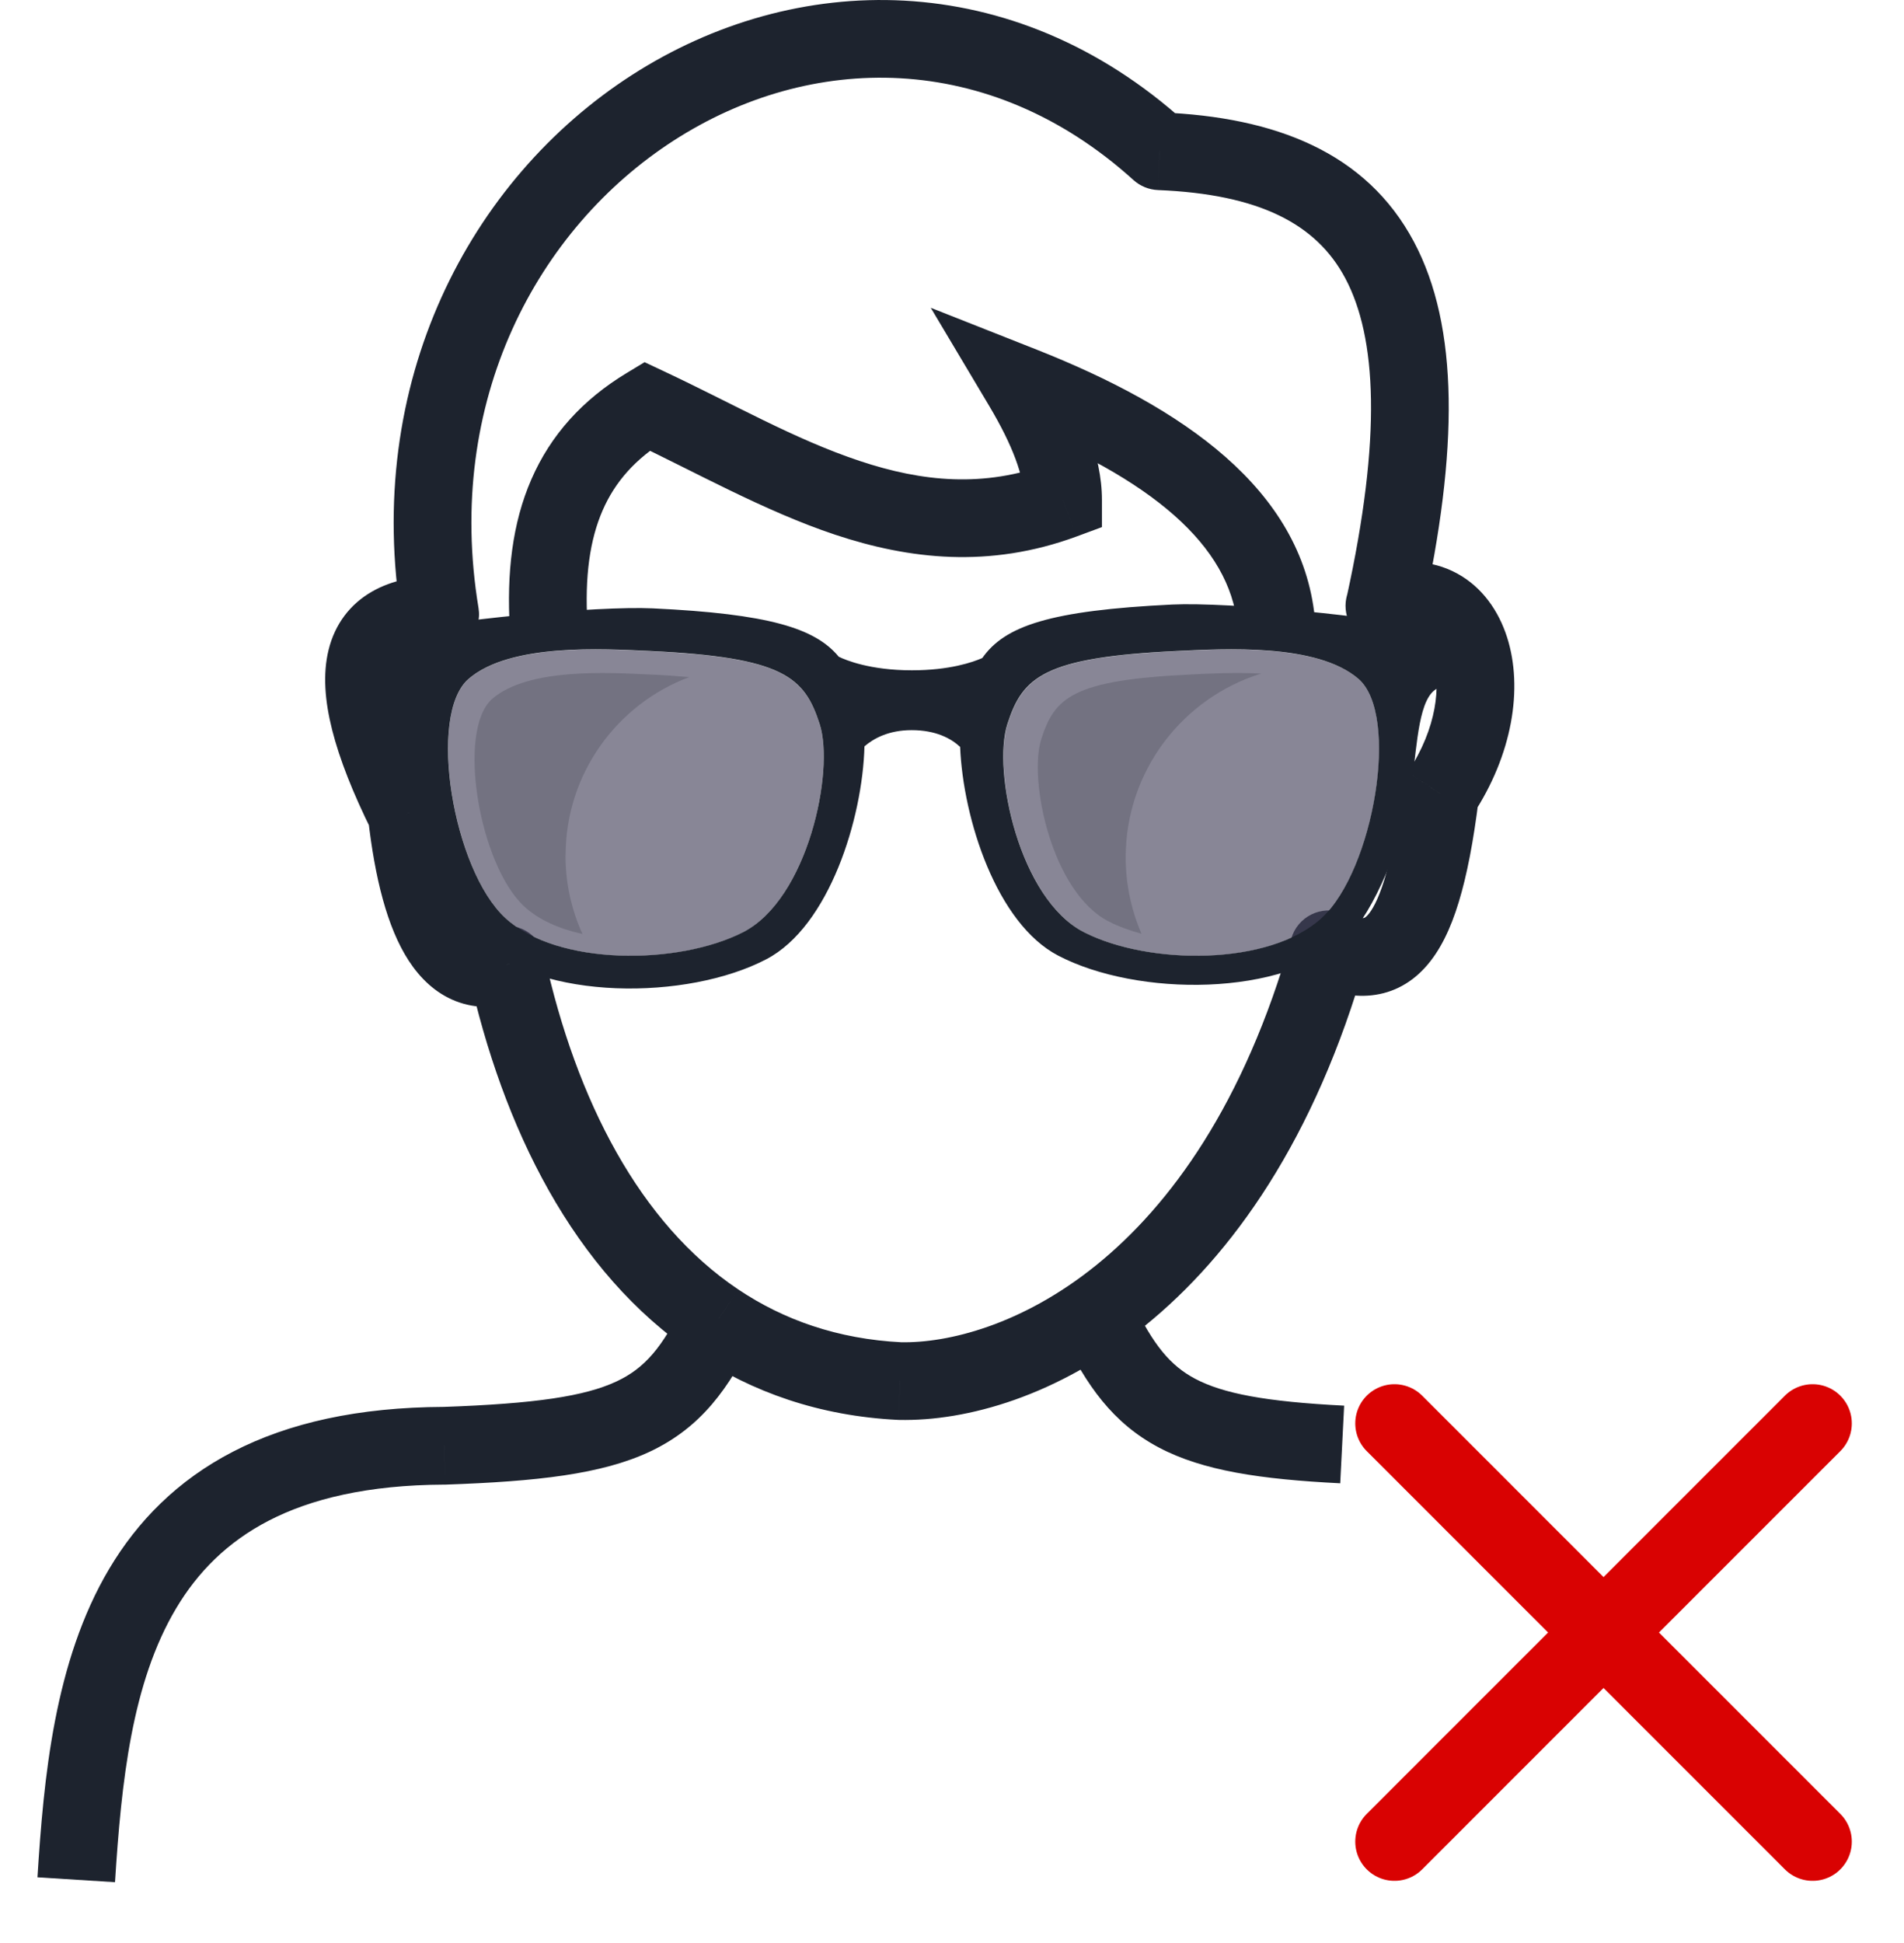 <svg width="49" height="50" viewBox="0 0 49 50" fill="none" xmlns="http://www.w3.org/2000/svg">
<path d="M16.648 10.453L17.073 9.548L16.589 9.32L16.131 9.597L16.648 10.453ZM27.359 12.867L27.705 13.806L28.359 13.564V12.867H27.359ZM26.313 9.928L26.681 8.998L23.953 7.92L25.454 10.44L26.313 9.928ZM35.631 15.591V16.591C36.101 16.591 36.507 16.265 36.608 15.806L35.631 15.591ZM29.84 3.892L29.17 4.633C29.343 4.79 29.566 4.881 29.8 4.891L29.84 3.892ZM11.328 15.81L11.345 16.81C11.635 16.805 11.909 16.674 12.096 16.45C12.282 16.227 12.362 15.934 12.315 15.647L11.328 15.81ZM10.467 20.948L11.461 20.835C11.447 20.72 11.414 20.608 11.363 20.504L10.467 20.948ZM13.036 24.822L14.013 24.607C13.952 24.33 13.776 24.092 13.53 23.952C13.283 23.812 12.989 23.784 12.72 23.873L13.036 24.822ZM18.444 34.013L17.887 34.844L17.888 34.844L18.444 34.013ZM23.155 35.54L23.105 36.538C23.115 36.539 23.124 36.539 23.134 36.539L23.155 35.54ZM34.192 24.429L34.553 23.496C34.29 23.395 33.998 23.408 33.746 23.534C33.494 23.659 33.307 23.885 33.23 24.155L34.192 24.429ZM37.064 20.424L36.23 19.872C36.144 20.001 36.09 20.148 36.071 20.302L37.064 20.424ZM35.628 15.591L35.289 14.65C34.832 14.815 34.559 15.284 34.643 15.763C34.727 16.242 35.142 16.591 35.628 16.591V15.591ZM11.432 37.204L11.436 38.204C11.447 38.204 11.457 38.204 11.467 38.204L11.432 37.204ZM16.223 11.358C17.836 12.116 19.666 13.152 21.493 13.76C23.391 14.391 25.454 14.635 27.705 13.806L27.013 11.929C25.312 12.556 23.737 12.399 22.125 11.862C20.444 11.303 18.893 10.403 17.073 9.548L16.223 11.358ZM28.359 12.867C28.359 11.701 27.822 10.507 27.172 9.416L25.454 10.44C26.062 11.461 26.359 12.264 26.359 12.867H28.359ZM25.945 10.858C29.679 12.334 31.637 14.044 31.846 16.09L33.836 15.887C33.498 12.582 30.436 10.483 26.681 8.998L25.945 10.858ZM15.118 16.056C15.044 14.831 15.183 13.88 15.509 13.133C15.827 12.403 16.35 11.802 17.165 11.308L16.131 9.597C14.993 10.284 14.173 11.191 13.675 12.335C13.184 13.462 13.036 14.752 13.121 16.176L15.118 16.056ZM36.608 15.806C37.536 11.587 37.55 8.408 36.387 6.221C35.161 3.917 32.815 3.012 29.881 2.893L29.8 4.891C32.408 4.997 33.877 5.761 34.621 7.16C35.428 8.677 35.566 11.235 34.655 15.376L36.608 15.806ZM30.511 3.15C26.046 -0.888 20.442 -0.761 16.259 1.933C12.092 4.617 9.328 9.84 10.341 15.973L12.315 15.647C11.434 10.319 13.829 5.877 17.343 3.614C20.84 1.361 25.439 1.26 29.17 4.633L30.511 3.15ZM11.311 14.81C10.715 14.82 10.1 14.921 9.573 15.224C9.009 15.547 8.619 16.061 8.456 16.724C8.303 17.347 8.361 18.047 8.549 18.788C8.739 19.538 9.08 20.403 9.571 21.392L11.363 20.504C10.909 19.588 10.631 18.862 10.488 18.297C10.343 17.723 10.354 17.383 10.398 17.201C10.433 17.061 10.486 17.006 10.568 16.958C10.688 16.89 10.925 16.817 11.345 16.81L11.311 14.81ZM9.473 21.061C9.647 22.583 9.96 23.864 10.519 24.722C10.81 25.169 11.204 25.558 11.733 25.764C12.272 25.973 12.831 25.945 13.352 25.771L12.72 23.873C12.546 23.932 12.477 23.907 12.457 23.9C12.427 23.888 12.33 23.838 12.195 23.631C11.902 23.181 11.627 22.293 11.461 20.835L9.473 21.061ZM12.06 25.038C12.934 28.998 14.748 32.739 17.887 34.844L19 33.182C16.47 31.486 14.834 28.327 14.013 24.607L12.06 25.038ZM17.888 34.844C19.36 35.829 21.098 36.439 23.105 36.538L23.205 34.541C21.56 34.459 20.171 33.966 19 33.182L17.888 34.844ZM23.134 36.539C26.619 36.615 32.525 33.949 35.154 24.702L33.23 24.155C30.808 32.671 25.61 34.592 23.177 34.54L23.134 36.539ZM33.831 25.361C34.214 25.509 34.69 25.652 35.197 25.621C35.755 25.587 36.265 25.35 36.678 24.894C37.061 24.473 37.333 23.899 37.541 23.215C37.753 22.522 37.922 21.642 38.057 20.545L36.071 20.302C35.945 21.338 35.793 22.092 35.629 22.631C35.461 23.18 35.3 23.438 35.198 23.549C35.127 23.627 35.102 23.623 35.076 23.625C34.999 23.629 34.845 23.609 34.553 23.496L33.831 25.361ZM37.898 20.975C38.918 19.432 39.207 17.715 38.784 16.396C38.57 15.729 38.154 15.115 37.501 14.758C36.831 14.393 36.053 14.375 35.289 14.65L35.967 16.532C36.29 16.415 36.459 16.468 36.542 16.514C36.642 16.568 36.782 16.704 36.879 17.006C37.077 17.623 36.995 18.714 36.23 19.872L37.898 20.975ZM35.628 16.591H35.631V14.591H35.628V16.591ZM17.618 33.502C17.049 34.675 16.593 35.208 15.868 35.548C15.05 35.931 13.778 36.122 11.398 36.205L11.467 38.204C13.822 38.122 15.482 37.937 16.717 37.359C18.047 36.735 18.766 35.719 19.418 34.376L17.618 33.502ZM11.428 36.204C9.213 36.213 7.428 36.617 6 37.354C4.562 38.096 3.538 39.149 2.813 40.367C1.394 42.751 1.124 45.772 0.964 48.309L2.96 48.435C3.123 45.847 3.394 43.302 4.531 41.391C5.084 40.462 5.843 39.686 6.917 39.131C8 38.572 9.456 38.212 11.436 38.204L11.428 36.204ZM27.343 34.376C27.954 35.635 28.628 36.618 29.827 37.251C30.96 37.849 32.446 38.067 34.491 38.17L34.592 36.172C32.559 36.07 31.47 35.856 30.761 35.482C30.118 35.143 29.682 34.613 29.143 33.502L27.343 34.376Z" fill="#1D232E"/>
<path opacity="0.8" d="M30.312 16.755C31.485 16.701 33.896 16.549 34.966 17.474C36.035 18.399 35.356 22.394 34.017 23.628C32.676 24.863 29.575 24.846 27.904 23.995C26.232 23.144 25.54 19.838 25.93 18.634C26.32 17.431 26.848 16.916 30.312 16.755Z" fill="#46425B" fill-opacity="0.8"/>
<path opacity="0.8" d="M16.712 16.755C15.539 16.701 13.127 16.549 12.058 17.474C10.989 18.399 11.668 22.394 13.006 23.628C14.348 24.863 17.449 24.846 19.12 23.995C20.791 23.144 21.484 19.838 21.094 18.634C20.704 17.431 20.176 16.916 16.712 16.755Z" fill="#46425B" fill-opacity="0.8"/>
<path d="M36.913 16.213C35.49 15.857 31.599 15.49 30.17 15.557C27.009 15.709 25.859 16.109 25.28 16.933C25.038 17.04 24.44 17.249 23.468 17.249C22.392 17.249 21.763 16.987 21.585 16.899C20.976 16.163 19.785 15.796 16.796 15.655C15.37 15.588 11.479 15.954 10.053 16.311C9.613 16.422 9.673 17.676 9.949 17.804C10.437 18.026 10.477 19.193 10.618 20.252C10.817 21.742 11.617 23.595 12.286 24.227C13.917 25.764 17.691 25.747 19.722 24.684C21.339 23.84 22.2 21.062 22.247 19.206C22.489 18.998 22.876 18.789 23.461 18.789C24.087 18.789 24.477 19.004 24.709 19.22C24.786 21.076 25.647 23.763 27.231 24.59C29.262 25.653 33.035 25.669 34.666 24.133C35.336 23.5 36.136 21.648 36.334 20.158C36.475 19.099 36.516 17.931 37.003 17.71C37.283 17.585 37.343 16.327 36.899 16.216L36.913 16.213ZM19.12 23.991C17.448 24.842 14.344 24.859 13.006 23.625C11.664 22.391 10.988 18.396 12.058 17.471C13.127 16.546 15.538 16.697 16.712 16.751C20.176 16.913 20.704 17.427 21.094 18.631C21.484 19.835 20.791 23.141 19.12 23.991ZM34.014 23.625C32.672 24.859 29.572 24.842 27.9 23.991C26.229 23.141 25.536 19.835 25.926 18.631C26.316 17.427 26.844 16.913 30.308 16.751C31.482 16.697 33.893 16.546 34.962 17.471C36.032 18.396 35.352 22.391 34.014 23.625Z" fill="#1D232E"/>
<g style="mix-blend-mode:overlay" opacity="0.2">
<path d="M14.556 22.014C14.556 19.912 15.878 18.12 17.738 17.424C17.435 17.397 17.092 17.373 16.712 17.357C15.693 17.309 13.598 17.178 12.67 17.982C11.742 18.786 12.33 22.256 13.494 23.329C13.867 23.672 14.395 23.904 14.99 24.035C14.711 23.42 14.553 22.737 14.553 22.014H14.556Z" fill="#1D232E"/>
</g>
<g style="mix-blend-mode:overlay" opacity="0.2">
<path d="M28.97 22.065C28.97 19.842 30.436 17.959 32.457 17.333C31.771 17.299 31.105 17.333 30.648 17.357C27.608 17.498 27.144 17.948 26.801 19.008C26.458 20.064 27.067 22.966 28.533 23.712C28.782 23.84 29.067 23.945 29.377 24.029C29.118 23.427 28.97 22.764 28.97 22.065Z" fill="#1D232E"/>
</g>
<path d="M46.648 36.629L35.887 47.391M35.887 36.629L46.648 47.391" stroke="#D90202" stroke-width="2.018" stroke-linecap="round" stroke-linejoin="round"/>
</svg>
